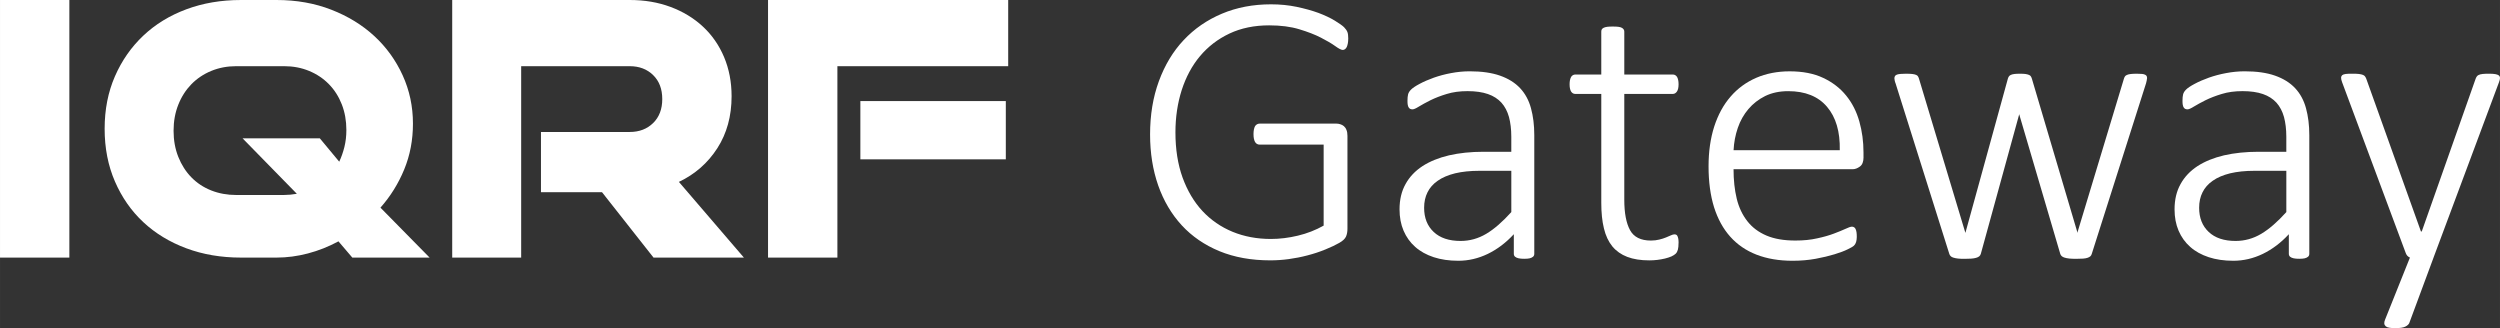 <?xml version="1.0" encoding="UTF-8" standalone="no"?>
<!-- Creator: CorelDRAW 2017 -->

<svg
	xml:space="preserve"
	width="51.358mm"
	height="6.741mm"
	version="1.1"
	style="shape-rendering:geometricPrecision; text-rendering:geometricPrecision; image-rendering:optimizeQuality; fill-rule:evenodd; clip-rule:evenodd"
	viewBox="0 0 1498.67 196.71"
	id="svg101"
	xmlns="http://www.w3.org/2000/svg"
	xmlns:svg="http://www.w3.org/2000/svg">
 <rect x="0" y="0" width="1498.67" height="196.71" fill="#333333" stroke="none"/>
 <defs
	 id="defs85">
  <style
	  type="text/css"
	  id="style83">
   <![CDATA[
    .fil0 {fill:#004D81;fill-rule:nonzero}
   ]]>
  </style>
 </defs>
	<g
		id="Vrstva_x0020_1">
		<polygon
			class="fil0"
			points="-0,154.42 -0,0 41.57,0 41.57,154.42 "
			id="polygon88"
			style="fill:#ffffff;fill-opacity:1" />
		<path
			id="1"
			class="fil0"
			d="M211.2 154.42l-8.31 -9.74c-5.86,3.17 -11.96,5.58 -18.29,7.25 -6.34,1.66 -12.59,2.49 -18.77,2.49l-21.38 0c-11.88,0 -22.81,-1.86 -32.78,-5.58 -9.98,-3.72 -18.57,-8.95 -25.78,-15.68 -7.21,-6.73 -12.87,-14.85 -16.99,-24.35 -4.12,-9.5 -6.18,-20.04 -6.18,-31.6 0,-11.56 2.06,-22.05 6.18,-31.48 4.12,-9.43 9.78,-17.54 16.99,-24.35 7.2,-6.81 15.8,-12.08 25.78,-15.8 9.98,-3.72 20.91,-5.58 32.78,-5.58l21.38 0c11.88,0 22.81,1.94 32.78,5.82 9.98,3.88 18.57,9.15 25.78,15.8 7.2,6.65 12.87,14.49 16.99,23.52 4.12,9.03 6.17,18.69 6.17,28.98 0,9.82 -1.74,18.97 -5.23,27.44 -3.48,8.47 -8.23,16.11 -14.25,22.92l29.46 29.93 -46.33 0zm-40.86 -37.54c2.38,0 4.91,-0.24 7.6,-0.71l-32.55 -33.26 46.32 0 11.64 14.02c1.27,-2.69 2.3,-5.62 3.09,-8.79 0.79,-3.17 1.19,-6.57 1.19,-10.22 0,-5.54 -0.91,-10.65 -2.73,-15.32 -1.82,-4.67 -4.39,-8.71 -7.72,-12.12 -3.33,-3.41 -7.29,-6.06 -11.88,-7.96 -4.59,-1.9 -9.58,-2.85 -14.97,-2.85l-28.75 0c-5.38,0 -10.37,0.95 -14.97,2.85 -4.59,1.9 -8.55,4.56 -11.88,7.96 -3.32,3.41 -5.94,7.48 -7.84,12.24 -1.9,4.75 -2.85,9.98 -2.85,15.68 0,5.7 0.95,10.93 2.85,15.68 1.9,4.75 4.51,8.83 7.84,12.24 3.33,3.41 7.29,6.02 11.88,7.84 4.59,1.82 9.58,2.73 14.97,2.73l28.75 0z"
			style="fill:#ffffff;fill-opacity:1" />
		<path
			id="2"
			class="fil0"
			d="M391.76 154.42l-30.88 -39.2 -36.59 0 0 -36.11 53.22 0c5.7,0 10.37,-1.78 14.02,-5.35 3.64,-3.56 5.47,-8.35 5.47,-14.37 0,-6.02 -1.82,-10.81 -5.47,-14.37 -3.64,-3.56 -8.31,-5.34 -14.02,-5.34l-65.09 0 0 114.74 -41.34 0 0 -154.42 106.43 0c8.87,0 17.02,1.38 24.47,4.16 7.44,2.77 13.9,6.69 19.36,11.76 5.47,5.07 9.7,11.17 12.71,18.29 3.01,7.13 4.51,14.97 4.51,23.52 0,11.88 -2.85,22.25 -8.55,31.12 -5.7,8.87 -13.38,15.6 -23.04,20.19l38.96 45.38 -54.17 0z"
			style="fill:#ffffff;fill-opacity:1" />
		<path
			id="3"
			class="fil0"
			d="M515.76 95.5l0 -34.92 87.19 0 0 34.92 -87.19 0zm-55.35 58.92l0 -154.42 143.97 0 0 39.67 -102.39 0 0 114.74 -41.57 0z"
			style="fill:#ffffff;fill-opacity:1" />
		<path
			id="4"
			class="fil0"
			d="M808.22 23.24c0,0.99 -0.08,1.94 -0.24,2.77 -0.16,0.83 -0.36,1.54 -0.63,2.14 -0.28,0.55 -0.63,1.03 -1.03,1.31 -0.43,0.32 -0.87,0.48 -1.35,0.48 -0.95,0 -2.45,-0.79 -4.59,-2.34 -2.14,-1.54 -4.99,-3.21 -8.55,-5.03 -3.52,-1.82 -7.84,-3.48 -12.95,-5.03 -5.07,-1.55 -11.09,-2.34 -18.05,-2.34 -8.87,0 -16.83,1.62 -23.8,4.91 -6.97,3.29 -12.83,7.8 -17.66,13.54 -4.79,5.7 -8.43,12.51 -10.97,20.35 -2.49,7.84 -3.76,16.27 -3.76,25.34 0,10.14 1.42,19.17 4.27,27.09 2.89,7.92 6.85,14.61 11.92,20.07 5.07,5.42 11.09,9.58 18.1,12.47 6.97,2.85 14.61,4.28 22.89,4.28 5.35,0 10.77,-0.67 16.23,-1.98 5.5,-1.31 10.65,-3.33 15.44,-6.02l0 -48.55 -38.33 0c-1.23,0 -2.18,-0.55 -2.81,-1.62 -0.59,-1.07 -0.91,-2.61 -0.91,-4.63 0,-1.07 0.08,-2.02 0.24,-2.81 0.16,-0.79 0.4,-1.46 0.67,-1.98 0.32,-0.48 0.71,-0.87 1.19,-1.15 0.48,-0.28 0.99,-0.4 1.63,-0.4l46.05 0c0.71,0 1.46,0.12 2.22,0.36 0.79,0.24 1.51,0.59 2.18,1.15 0.63,0.55 1.19,1.31 1.54,2.26 0.4,0.95 0.6,2.14 0.6,3.53l0 55.67c0,1.86 -0.28,3.44 -0.87,4.75 -0.59,1.31 -1.9,2.57 -4,3.76 -2.1,1.23 -4.87,2.54 -8.35,3.96 -3.48,1.43 -7.09,2.61 -10.77,3.56 -3.72,0.99 -7.44,1.7 -11.21,2.22 -3.76,0.51 -7.44,0.75 -11.09,0.75 -11.36,0 -21.5,-1.82 -30.45,-5.5 -8.91,-3.68 -16.47,-8.87 -22.61,-15.52 -6.14,-6.69 -10.85,-14.65 -14.1,-23.88 -3.24,-9.26 -4.87,-19.44 -4.87,-30.57 0,-11.68 1.74,-22.29 5.27,-31.92 3.53,-9.62 8.47,-17.86 14.85,-24.63 6.38,-6.81 14.02,-12.08 22.93,-15.84 8.91,-3.76 18.73,-5.62 29.46,-5.62 5.42,0 10.53,0.51 15.36,1.51 4.83,1.03 9.19,2.22 13.07,3.64 3.84,1.46 7.17,3.01 9.86,4.67 2.69,1.66 4.55,2.97 5.5,3.92 0.95,0.99 1.62,1.94 1.98,2.85 0.36,0.91 0.52,2.26 0.52,4.04z"
			style="fill:#ffffff;fill-opacity:1" />
		<path
			id="5"
			class="fil0"
			d="M919.76 152.12c0,0.75 -0.24,1.35 -0.75,1.78 -0.52,0.43 -1.15,0.75 -1.98,0.95 -0.79,0.2 -1.9,0.28 -3.29,0.28 -1.31,0 -2.42,-0.08 -3.36,-0.28 -0.91,-0.2 -1.63,-0.51 -2.14,-0.95 -0.51,-0.44 -0.75,-1.03 -0.75,-1.78l0 -11.72c-4.71,5.11 -9.9,9.03 -15.6,11.8 -5.66,2.73 -11.56,4.12 -17.66,4.12 -5.5,0 -10.41,-0.71 -14.77,-2.14 -4.39,-1.46 -8.08,-3.48 -11.09,-6.18 -3.01,-2.65 -5.35,-5.9 -6.97,-9.7 -1.63,-3.8 -2.42,-8.08 -2.42,-12.79 0,-5.82 1.19,-10.89 3.6,-15.17 2.38,-4.32 5.78,-7.88 10.18,-10.77 4.44,-2.85 9.7,-4.99 15.88,-6.45 6.22,-1.42 13.07,-2.14 20.67,-2.14l16.67 0 0 -8.99c0,-4.48 -0.48,-8.44 -1.39,-11.84 -0.95,-3.41 -2.46,-6.3 -4.51,-8.59 -2.1,-2.3 -4.79,-4.04 -8.12,-5.19 -3.33,-1.15 -7.4,-1.74 -12.19,-1.74 -4.63,0 -8.79,0.55 -12.51,1.7 -3.68,1.11 -6.93,2.38 -9.74,3.76 -2.77,1.39 -5.07,2.65 -6.89,3.76 -1.82,1.15 -3.09,1.7 -3.88,1.7 -0.48,0 -0.87,-0.08 -1.27,-0.24 -0.39,-0.16 -0.71,-0.43 -0.99,-0.87 -0.28,-0.4 -0.48,-0.95 -0.59,-1.63 -0.12,-0.63 -0.16,-1.42 -0.16,-2.38 0,-1.58 0.12,-2.89 0.36,-3.84 0.24,-0.99 0.83,-1.94 1.78,-2.89 0.99,-0.99 2.69,-2.14 5.15,-3.44 2.49,-1.35 5.35,-2.57 8.55,-3.72 3.17,-1.11 6.65,-2.06 10.33,-2.73 3.72,-0.71 7.44,-1.07 11.13,-1.07 7.21,0 13.27,0.87 18.21,2.61 4.95,1.74 8.95,4.24 12,7.48 3.05,3.25 5.23,7.25 6.53,12.04 1.31,4.75 1.98,10.13 1.98,16.15l0 71.07zm-13.78 -49.73l-19.09 0c-5.54,0 -10.41,0.51 -14.57,1.5 -4.16,1.03 -7.64,2.49 -10.41,4.44 -2.77,1.9 -4.83,4.24 -6.17,6.97 -1.35,2.69 -2.02,5.78 -2.02,9.26 0,6.06 1.9,10.89 5.74,14.49 3.8,3.6 9.19,5.39 16.12,5.39 5.46,0 10.57,-1.43 15.32,-4.24 4.75,-2.81 9.78,-7.17 15.09,-13.07l0 -24.75z"
			style="fill:#ffffff;fill-opacity:1" />
		<path
			id="6"
			class="fil0"
			d="M1006.23 145.71c0,1.62 -0.12,2.97 -0.39,3.96 -0.28,1.03 -0.71,1.82 -1.31,2.41 -0.55,0.55 -1.43,1.11 -2.53,1.63 -1.11,0.48 -2.42,0.91 -3.88,1.27 -1.46,0.36 -3.05,0.63 -4.67,0.83 -1.63,0.2 -3.21,0.28 -4.75,0.28 -5.19,0 -9.58,-0.71 -13.22,-2.1 -3.64,-1.39 -6.61,-3.48 -8.95,-6.3 -2.3,-2.85 -4,-6.41 -5.03,-10.77 -1.07,-4.32 -1.58,-9.43 -1.58,-15.28l0 -65.33 -15.56 0c-1.07,0 -1.9,-0.47 -2.53,-1.42 -0.6,-0.99 -0.91,-2.42 -0.91,-4.36 0,-0.99 0.08,-1.86 0.24,-2.57 0.16,-0.71 0.4,-1.35 0.67,-1.86 0.32,-0.48 0.67,-0.83 1.11,-1.07 0.43,-0.24 0.91,-0.36 1.42,-0.36l15.56 0 0 -25.74c0,-0.47 0.08,-0.87 0.28,-1.27 0.2,-0.39 0.55,-0.71 1.11,-0.99 0.55,-0.28 1.27,-0.48 2.14,-0.6 0.91,-0.12 1.98,-0.16 3.32,-0.16 1.39,0 2.49,0.04 3.41,0.16 0.87,0.12 1.58,0.32 2.06,0.6 0.51,0.28 0.87,0.6 1.11,0.99 0.24,0.4 0.36,0.79 0.36,1.27l0 25.74 29.06 0c0.55,0 1.03,0.12 1.46,0.36 0.4,0.24 0.79,0.6 1.11,1.07 0.28,0.51 0.52,1.15 0.67,1.86 0.16,0.71 0.24,1.58 0.24,2.57 0,1.94 -0.32,3.37 -0.99,4.36 -0.67,0.95 -1.5,1.42 -2.49,1.42l-29.06 0 0 63.43c0,7.96 1.15,14.02 3.44,18.21 2.26,4.16 6.45,6.26 12.47,6.26 1.86,0 3.56,-0.2 5.07,-0.59 1.51,-0.36 2.85,-0.79 4,-1.27 1.19,-0.48 2.14,-0.87 2.97,-1.27 0.83,-0.39 1.55,-0.59 2.14,-0.59 0.4,0 0.75,0.08 1.07,0.24 0.32,0.16 0.55,0.43 0.75,0.87 0.2,0.43 0.36,0.99 0.48,1.62 0.12,0.67 0.16,1.51 0.16,2.49z"
			style="fill:#ffffff;fill-opacity:1" />
		<path
			id="7"
			class="fil0"
			d="M1117.14 94.12c0,2.81 -0.75,4.71 -2.22,5.74 -1.46,1.07 -2.89,1.58 -4.28,1.58l-71.43 0c0,6.49 0.63,12.35 1.9,17.62 1.27,5.27 3.41,9.74 6.34,13.5 2.93,3.76 6.73,6.61 11.44,8.63 4.71,2.02 10.49,3.01 17.38,3.01 4.87,0 9.22,-0.43 13.06,-1.31 3.88,-0.83 7.21,-1.78 10.02,-2.85 2.85,-1.07 5.15,-2.02 6.97,-2.85 1.82,-0.87 3.09,-1.31 3.88,-1.31 0.48,0 0.87,0.12 1.27,0.36 0.4,0.24 0.71,0.59 0.91,1.07 0.24,0.52 0.44,1.15 0.55,1.94 0.12,0.75 0.16,1.7 0.16,2.85 0,0.55 -0.04,1.07 -0.12,1.58 -0.08,0.48 -0.16,0.95 -0.28,1.39 -0.12,0.39 -0.32,0.83 -0.52,1.19 -0.24,0.4 -0.55,0.79 -0.95,1.15 -0.4,0.4 -1.58,1.07 -3.6,2.06 -1.98,0.99 -4.63,1.98 -7.88,2.97 -3.25,0.99 -7.01,1.9 -11.28,2.69 -4.32,0.79 -8.95,1.19 -13.9,1.19 -8.12,0 -15.28,-1.23 -21.54,-3.64 -6.3,-2.45 -11.56,-6.06 -15.8,-10.81 -4.24,-4.75 -7.48,-10.65 -9.7,-17.66 -2.18,-7.05 -3.29,-15.2 -3.29,-24.51 0,-8.87 1.15,-16.83 3.41,-23.88 2.3,-7.05 5.54,-13.03 9.82,-17.94 4.24,-4.91 9.38,-8.63 15.36,-11.24 5.98,-2.57 12.67,-3.88 19.99,-3.88 7.88,0 14.61,1.31 20.19,3.96 5.54,2.61 10.14,6.14 13.74,10.61 3.6,4.44 6.22,9.58 7.88,15.48 1.66,5.86 2.49,12.04 2.49,18.53l0 2.77zm-14.25 -4.08c0.24,-11.13 -2.34,-19.8 -7.64,-26.01 -5.31,-6.26 -13.07,-9.38 -23.28,-9.38 -5.23,0 -9.86,0.99 -13.82,2.93 -3.96,1.98 -7.32,4.59 -10.06,7.84 -2.73,3.21 -4.87,6.97 -6.34,11.28 -1.46,4.28 -2.3,8.71 -2.53,13.34l63.67 0z"
			style="fill:#ffffff;fill-opacity:1" />
		<path
			id="8"
			class="fil0"
			d="M1287.08 46.96c0,0.4 -0.08,0.83 -0.2,1.35 -0.12,0.51 -0.24,1.07 -0.4,1.66l-32.51 102.16c-0.16,0.6 -0.43,1.11 -0.87,1.51 -0.43,0.39 -0.99,0.67 -1.7,0.91 -0.67,0.24 -1.58,0.39 -2.69,0.48 -1.15,0.08 -2.46,0.12 -4.04,0.12 -1.63,0 -3.01,-0.04 -4.16,-0.16 -1.15,-0.12 -2.1,-0.32 -2.85,-0.55 -0.71,-0.2 -1.31,-0.51 -1.74,-0.91 -0.43,-0.4 -0.71,-0.83 -0.87,-1.39l-24.35 -82.79 -0.24 -0.91 -0.24 0.91 -22.77 82.79c-0.16,0.6 -0.48,1.11 -0.95,1.51 -0.43,0.39 -1.07,0.67 -1.9,0.91 -0.79,0.24 -1.78,0.39 -2.97,0.48 -1.15,0.08 -2.45,0.12 -3.92,0.12 -1.54,0 -2.89,-0.04 -3.96,-0.16 -1.07,-0.12 -1.98,-0.32 -2.73,-0.55 -0.71,-0.2 -1.31,-0.51 -1.66,-0.91 -0.4,-0.4 -0.67,-0.83 -0.83,-1.39l-32.19 -102.16c-0.24,-0.51 -0.39,-1.07 -0.51,-1.62 -0.12,-0.51 -0.2,-0.99 -0.2,-1.39 0,-0.51 0.12,-0.99 0.36,-1.39 0.24,-0.39 0.63,-0.67 1.19,-0.87 0.52,-0.2 1.23,-0.32 2.1,-0.4 0.83,-0.08 1.9,-0.12 3.13,-0.12 1.66,0 2.97,0.04 4,0.16 0.99,0.12 1.74,0.32 2.26,0.55 0.52,0.2 0.87,0.51 1.11,0.91 0.24,0.39 0.43,0.83 0.6,1.39l27.56 91.58 0.24 0.83 0.24 -0.83 25.22 -91.58c0.16,-0.55 0.36,-0.99 0.63,-1.39 0.28,-0.4 0.67,-0.71 1.15,-0.91 0.52,-0.24 1.23,-0.44 2.1,-0.55 0.91,-0.12 2.02,-0.16 3.44,-0.16 1.31,0 2.38,0.04 3.25,0.16 0.83,0.12 1.54,0.32 2.1,0.55 0.51,0.2 0.91,0.51 1.15,0.91 0.24,0.39 0.44,0.83 0.6,1.39l27.12 91.58 0.24 0.83 0.12 -0.83 27.68 -91.58c0.16,-0.55 0.36,-0.99 0.63,-1.39 0.28,-0.4 0.67,-0.71 1.23,-0.91 0.51,-0.24 1.27,-0.44 2.26,-0.55 0.95,-0.12 2.22,-0.16 3.76,-0.16 1.23,0 2.22,0.04 3.01,0.12 0.75,0.08 1.39,0.24 1.82,0.48 0.48,0.2 0.79,0.51 0.95,0.87 0.16,0.32 0.24,0.79 0.24,1.31z"
			style="fill:#ffffff;fill-opacity:1" />
		<path
			id="9"
			class="fil0"
			d="M1384.36 152.12c0,0.75 -0.24,1.35 -0.75,1.78 -0.52,0.43 -1.15,0.75 -1.98,0.95 -0.79,0.2 -1.9,0.28 -3.29,0.28 -1.31,0 -2.42,-0.08 -3.36,-0.28 -0.91,-0.2 -1.63,-0.51 -2.14,-0.95 -0.51,-0.44 -0.75,-1.03 -0.75,-1.78l0 -11.72c-4.71,5.11 -9.9,9.03 -15.6,11.8 -5.66,2.73 -11.56,4.12 -17.66,4.12 -5.5,0 -10.41,-0.71 -14.77,-2.14 -4.39,-1.46 -8.08,-3.48 -11.09,-6.18 -3.01,-2.65 -5.35,-5.9 -6.97,-9.7 -1.63,-3.8 -2.42,-8.08 -2.42,-12.79 0,-5.82 1.19,-10.89 3.6,-15.17 2.38,-4.32 5.78,-7.88 10.18,-10.77 4.44,-2.85 9.7,-4.99 15.88,-6.45 6.22,-1.42 13.07,-2.14 20.67,-2.14l16.67 0 0 -8.99c0,-4.48 -0.48,-8.44 -1.39,-11.84 -0.95,-3.41 -2.46,-6.3 -4.51,-8.59 -2.1,-2.3 -4.79,-4.04 -8.12,-5.19 -3.33,-1.15 -7.4,-1.74 -12.19,-1.74 -4.63,0 -8.79,0.55 -12.51,1.7 -3.68,1.11 -6.93,2.38 -9.74,3.76 -2.77,1.39 -5.07,2.65 -6.89,3.76 -1.82,1.15 -3.09,1.7 -3.88,1.7 -0.48,0 -0.87,-0.08 -1.27,-0.24 -0.39,-0.16 -0.71,-0.43 -0.99,-0.87 -0.28,-0.4 -0.48,-0.95 -0.59,-1.63 -0.12,-0.63 -0.16,-1.42 -0.16,-2.38 0,-1.58 0.12,-2.89 0.36,-3.84 0.24,-0.99 0.83,-1.94 1.78,-2.89 0.99,-0.99 2.69,-2.14 5.15,-3.44 2.49,-1.35 5.35,-2.57 8.55,-3.72 3.17,-1.11 6.65,-2.06 10.33,-2.73 3.72,-0.71 7.44,-1.07 11.13,-1.07 7.21,0 13.27,0.87 18.21,2.61 4.95,1.74 8.95,4.24 12,7.48 3.05,3.25 5.23,7.25 6.53,12.04 1.31,4.75 1.98,10.13 1.98,16.15l0 71.07zm-13.78 -49.73l-19.09 0c-5.54,0 -10.41,0.51 -14.57,1.5 -4.16,1.03 -7.64,2.49 -10.41,4.44 -2.77,1.9 -4.83,4.24 -6.17,6.97 -1.35,2.69 -2.02,5.78 -2.02,9.26 0,6.06 1.9,10.89 5.74,14.49 3.8,3.6 9.19,5.39 16.12,5.39 5.46,0 10.57,-1.43 15.32,-4.24 4.75,-2.81 9.78,-7.17 15.09,-13.07l0 -24.75z"
			style="fill:#ffffff;fill-opacity:1" />
		<path
			id="10"
			class="fil0"
			d="M1458.84 154.42l-14.57 39.28c-0.39,0.83 -1.19,1.54 -2.45,2.14 -1.23,0.6 -3.25,0.87 -5.98,0.87 -1.39,0 -2.53,-0.08 -3.48,-0.24 -0.95,-0.16 -1.66,-0.43 -2.18,-0.87 -0.48,-0.44 -0.79,-0.95 -0.87,-1.63 -0.08,-0.63 0.08,-1.42 0.48,-2.38l14.89 -37.18c-0.6,-0.24 -1.15,-0.63 -1.62,-1.15 -0.44,-0.55 -0.75,-1.11 -0.91,-1.63l-38.13 -102.35c-0.4,-1.11 -0.6,-1.94 -0.6,-2.61 0,-0.67 0.24,-1.19 0.63,-1.58 0.44,-0.36 1.15,-0.63 2.1,-0.75 0.99,-0.12 2.26,-0.16 3.88,-0.16 1.7,0 3.05,0.04 4.08,0.16 0.99,0.12 1.78,0.32 2.38,0.55 0.55,0.2 0.99,0.51 1.27,0.91 0.28,0.39 0.52,0.83 0.75,1.39l32.78 91.58 0.48 0 32.31 -91.58c0.4,-1.07 0.91,-1.78 1.58,-2.14 0.63,-0.36 1.5,-0.6 2.57,-0.71 1.11,-0.12 2.41,-0.16 3.96,-0.16 1.46,0 2.69,0.08 3.64,0.24 0.95,0.16 1.66,0.43 2.14,0.79 0.47,0.4 0.71,0.91 0.71,1.58 0,0.63 -0.2,1.46 -0.6,2.49l-39.24 105.12z"
			style="fill:#ffffff;fill-opacity:1" />
 </g>
</svg>
